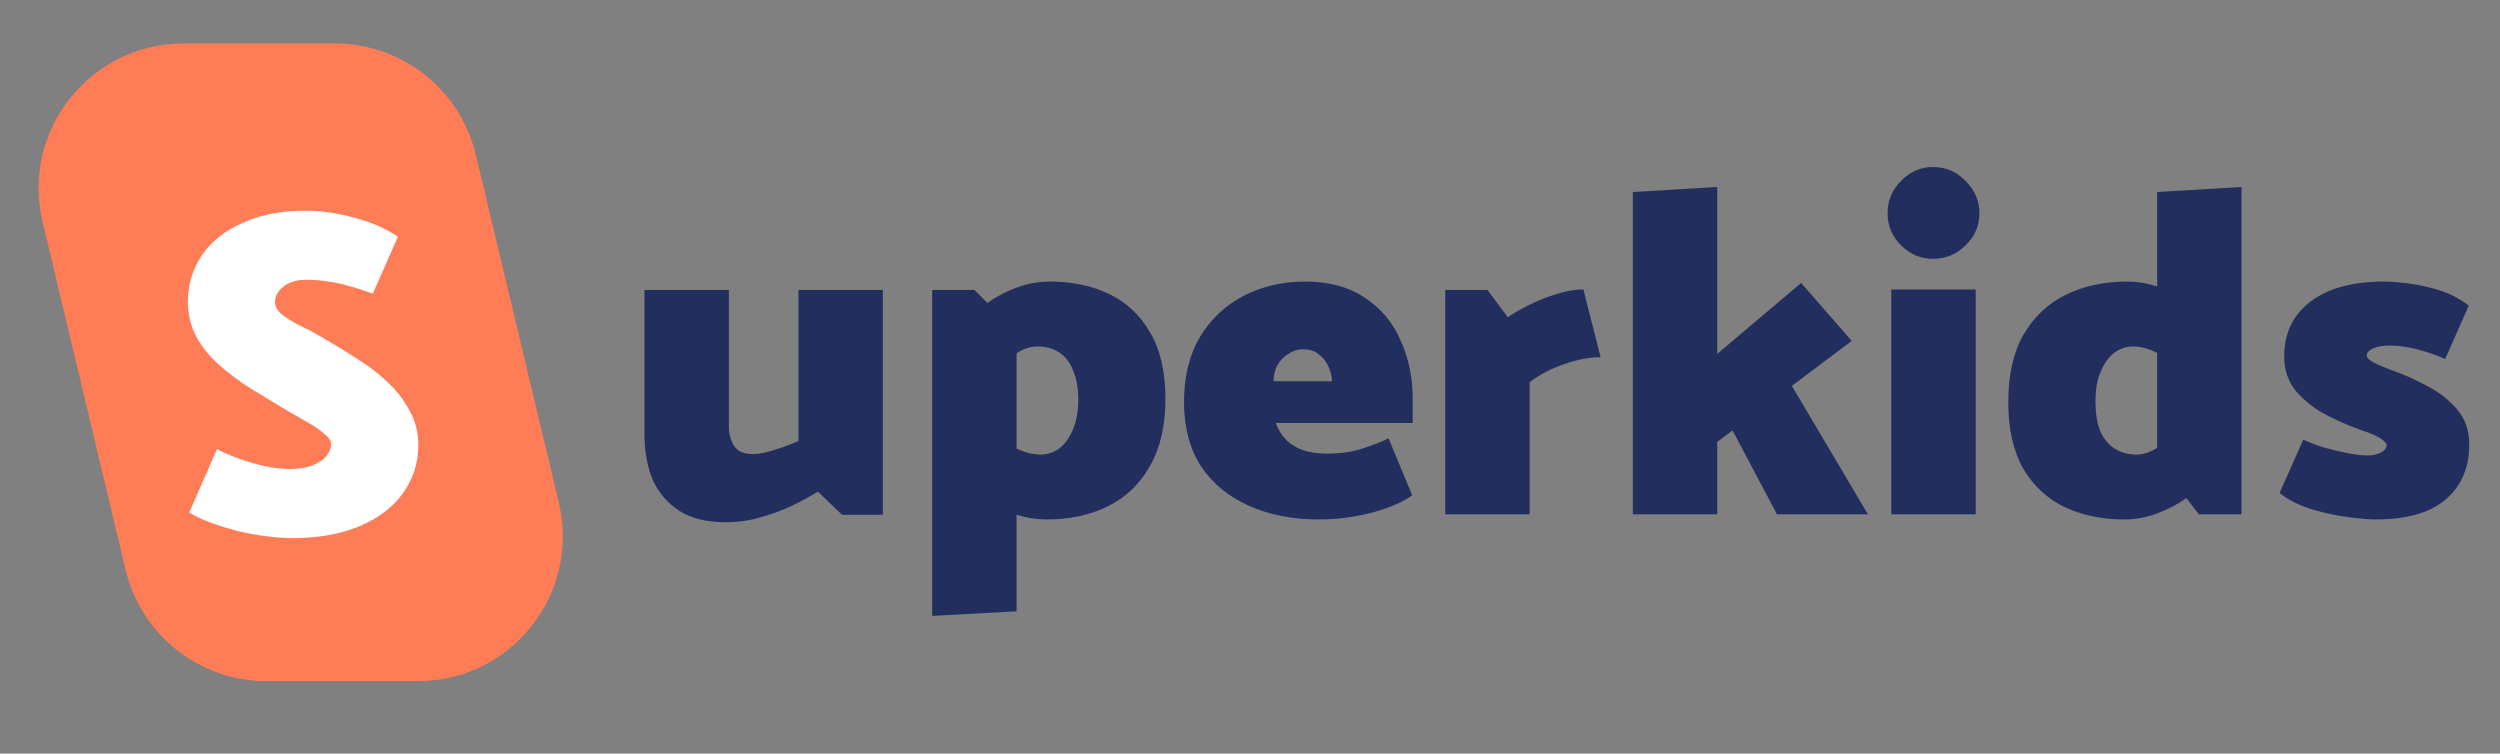 <svg width="209" height="63" viewBox="0 0 209 63" fill="none" xmlns="http://www.w3.org/2000/svg">
<rect x="0" y="0" width="209" height="63" fill="#808080" stroke="none"/>
<path d="M66.751 24.236H73.806V43.039H70.395L68.379 41.1C67.758 41.488 67.048 41.876 66.246 42.263C65.445 42.651 64.567 42.974 63.61 43.233C62.68 43.517 61.711 43.659 60.703 43.659C59.126 43.659 57.834 43.349 56.825 42.729C55.818 42.083 55.068 41.217 54.577 40.131C54.112 39.02 53.879 37.766 53.879 36.37V24.236H60.935V35.711C60.935 36.28 61.077 36.797 61.361 37.262C61.646 37.727 62.176 37.96 62.951 37.96C63.261 37.96 63.636 37.908 64.075 37.805C64.541 37.676 65.006 37.533 65.471 37.379C65.962 37.197 66.389 37.029 66.751 36.874V24.236ZM84.986 51.103L77.93 51.49V24.236H81.458L84.986 27.764V51.103ZM82.698 31.524L80.721 26.988C81.186 26.42 81.781 25.877 82.504 25.36C83.254 24.817 84.081 24.378 84.986 24.042C85.89 23.706 86.821 23.538 87.777 23.538C89.638 23.538 91.292 23.887 92.74 24.585C94.187 25.282 95.324 26.355 96.151 27.802C97.004 29.25 97.431 31.098 97.431 33.346C97.431 35.569 97.004 37.43 96.151 38.929C95.324 40.428 94.161 41.553 92.662 42.302C91.189 43.052 89.457 43.426 87.467 43.426C86.692 43.426 85.916 43.31 85.141 43.078C84.391 42.845 83.642 42.483 82.892 41.992C82.168 41.475 81.445 40.803 80.721 39.976L82.698 35.828C83.448 36.526 84.184 37.068 84.908 37.456C85.632 37.818 86.33 37.999 87.002 37.999C87.596 37.999 88.126 37.818 88.591 37.456C89.056 37.094 89.431 36.564 89.716 35.867C90 35.169 90.142 34.342 90.142 33.385C90.142 32.429 90 31.628 89.716 30.982C89.457 30.309 89.069 29.805 88.552 29.47C88.061 29.134 87.441 28.965 86.692 28.965C86.071 28.965 85.438 29.198 84.792 29.663C84.146 30.129 83.448 30.749 82.698 31.524ZM118.099 35.362H106.662C106.843 35.879 107.114 36.332 107.476 36.719C107.838 37.107 108.303 37.404 108.871 37.611C109.44 37.818 110.125 37.921 110.926 37.921C112.063 37.921 113.059 37.779 113.911 37.495C114.79 37.211 115.514 36.926 116.083 36.642L118.06 41.41C117.569 41.772 116.91 42.108 116.083 42.419C115.255 42.729 114.338 42.974 113.33 43.155C112.322 43.336 111.288 43.426 110.228 43.426C108.083 43.426 106.158 43.052 104.452 42.302C102.746 41.553 101.402 40.454 100.42 39.007C99.463 37.533 98.985 35.737 98.985 33.618C98.985 31.498 99.425 29.689 100.303 28.19C101.208 26.691 102.423 25.541 103.948 24.74C105.498 23.939 107.217 23.538 109.104 23.538C111.12 23.538 112.787 23.99 114.105 24.895C115.449 25.773 116.444 26.962 117.091 28.462C117.763 29.935 118.099 31.55 118.099 33.308V35.362ZM106.468 31.873H111.353C111.353 31.511 111.262 31.124 111.081 30.71C110.926 30.297 110.668 29.948 110.306 29.663C109.97 29.353 109.505 29.198 108.91 29.198C108.497 29.198 108.096 29.327 107.708 29.586C107.321 29.819 107.011 30.142 106.778 30.555C106.571 30.943 106.468 31.382 106.468 31.873ZM127.876 43H120.82V24.236H124.348L126.054 26.523C126.571 26.161 127.178 25.812 127.876 25.476C128.6 25.114 129.349 24.817 130.125 24.585C130.926 24.326 131.676 24.197 132.373 24.197L133.808 29.857C133.188 29.857 132.516 29.948 131.792 30.129C131.094 30.309 130.396 30.555 129.698 30.865C129.026 31.175 128.419 31.537 127.876 31.951V43ZM143.56 43H136.504V16.055L143.56 15.629V29.586L150.577 23.654L154.803 28.5L149.801 32.261L156.16 43H148.561L144.839 35.983L143.56 36.952V43ZM165.169 43H158.113V24.197H165.169V43ZM161.602 21.638C160.568 21.638 159.677 21.263 158.927 20.514C158.178 19.764 157.803 18.873 157.803 17.839C157.803 16.779 158.178 15.874 158.927 15.125C159.677 14.35 160.568 13.962 161.602 13.962C162.662 13.962 163.566 14.35 164.316 15.125C165.091 15.874 165.479 16.779 165.479 17.839C165.479 18.873 165.091 19.764 164.316 20.514C163.566 21.263 162.662 21.638 161.602 21.638ZM180.336 38.464V16.055L187.392 15.629V43H183.826L180.336 38.464ZM182.624 35.44L184.601 39.976C184.136 40.545 183.528 41.1 182.779 41.643C182.055 42.16 181.241 42.587 180.336 42.922C179.458 43.258 178.527 43.426 177.545 43.426C175.71 43.426 174.056 43.078 172.583 42.38C171.135 41.682 169.985 40.609 169.132 39.162C168.305 37.689 167.892 35.841 167.892 33.618C167.892 31.369 168.305 29.508 169.132 28.035C169.985 26.536 171.161 25.412 172.66 24.662C174.159 23.913 175.891 23.538 177.855 23.538C178.631 23.538 179.393 23.654 180.143 23.887C180.918 24.119 181.668 24.494 182.391 25.011C183.141 25.502 183.877 26.161 184.601 26.988L182.624 31.137C181.874 30.439 181.138 29.909 180.414 29.547C179.69 29.159 178.992 28.965 178.32 28.965C177.752 28.965 177.222 29.146 176.731 29.508C176.266 29.87 175.891 30.4 175.607 31.098C175.322 31.77 175.18 32.597 175.18 33.579C175.18 34.535 175.309 35.349 175.568 36.022C175.852 36.668 176.253 37.159 176.77 37.495C177.287 37.831 177.907 37.999 178.631 37.999C179.251 37.999 179.884 37.766 180.53 37.301C181.176 36.836 181.874 36.215 182.624 35.44ZM190.572 41.217L192.549 36.758C193.066 36.991 193.648 37.211 194.294 37.417C194.966 37.598 195.625 37.753 196.271 37.883C196.917 38.012 197.46 38.076 197.899 38.076C198.209 38.076 198.481 38.038 198.713 37.96C198.972 37.883 199.166 37.779 199.295 37.65C199.45 37.521 199.528 37.379 199.528 37.223C199.528 37.12 199.45 37.004 199.295 36.874C199.14 36.719 198.92 36.577 198.636 36.448C198.352 36.293 198.028 36.164 197.667 36.06C196.633 35.699 195.599 35.259 194.565 34.742C193.531 34.199 192.665 33.527 191.968 32.726C191.296 31.925 190.96 30.956 190.96 29.819C190.96 27.854 191.696 26.316 193.169 25.205C194.643 24.093 196.684 23.538 199.295 23.538C199.812 23.538 200.484 23.59 201.311 23.693C202.164 23.796 203.043 23.99 203.947 24.274C204.852 24.559 205.666 24.985 206.39 25.554L204.412 30.012C203.663 29.676 202.875 29.405 202.048 29.198C201.22 28.991 200.471 28.888 199.799 28.888C199.23 28.888 198.765 28.965 198.403 29.121C198.041 29.276 197.86 29.483 197.86 29.741C197.86 29.896 198.041 30.077 198.403 30.284C198.791 30.491 199.269 30.697 199.838 30.904C200.872 31.266 201.892 31.718 202.9 32.261C203.908 32.778 204.748 33.437 205.42 34.238C206.092 35.014 206.428 35.983 206.428 37.146C206.428 39.11 205.769 40.648 204.451 41.759C203.159 42.871 201.208 43.426 198.597 43.426C198.08 43.426 197.318 43.362 196.31 43.233C195.328 43.103 194.307 42.884 193.247 42.574C192.187 42.237 191.296 41.785 190.572 41.217Z" fill="#222F5E"/>
<path d="M3.562 18.562C1.745 10.948 7.518 3.635 15.347 3.635H27.993C33.601 3.635 38.476 7.483 39.778 12.938L46.717 42.015C48.534 49.629 42.761 56.943 34.932 56.943H22.286C16.678 56.943 11.803 53.094 10.501 47.639L3.562 18.562Z" fill="#FF7D56"/>
<path d="M15.818 42.852C16.335 43.162 16.943 43.447 17.641 43.705C18.364 43.964 19.114 44.196 19.889 44.403C20.69 44.584 21.479 44.726 22.254 44.829C23.055 44.933 23.792 44.984 24.464 44.984C26.635 44.984 28.509 44.648 30.085 43.977C31.662 43.304 32.864 42.387 33.691 41.224C34.544 40.035 34.97 38.704 34.97 37.231C34.97 36.145 34.725 35.176 34.234 34.323C33.769 33.444 33.148 32.643 32.373 31.919C31.598 31.195 30.732 30.537 29.775 29.942C28.845 29.348 27.914 28.779 26.984 28.236C26.286 27.823 25.627 27.474 25.007 27.189C24.412 26.879 23.921 26.569 23.534 26.259C23.172 25.949 22.991 25.613 22.991 25.251C22.991 24.76 23.223 24.333 23.689 23.971C24.154 23.584 24.787 23.39 25.588 23.39C26.183 23.39 26.726 23.429 27.217 23.506C27.708 23.558 28.25 23.661 28.845 23.817C29.465 23.971 30.241 24.217 31.171 24.553L33.265 19.785C32.231 19.087 31.003 18.557 29.581 18.195C28.186 17.807 26.829 17.613 25.511 17.613C23.521 17.613 21.789 17.949 20.316 18.621C18.842 19.267 17.705 20.159 16.904 21.297C16.129 22.434 15.728 23.726 15.702 25.173C15.702 26.285 15.948 27.293 16.439 28.197C16.93 29.076 17.576 29.864 18.377 30.562C19.178 31.26 20.031 31.893 20.936 32.462C21.866 33.031 22.758 33.573 23.611 34.09C24.283 34.478 24.929 34.853 25.549 35.215C26.17 35.551 26.674 35.887 27.061 36.223C27.475 36.533 27.682 36.843 27.682 37.153C27.682 37.463 27.553 37.786 27.294 38.122C27.036 38.432 26.648 38.691 26.131 38.898C25.64 39.105 25.02 39.208 24.27 39.208C23.65 39.208 22.939 39.13 22.138 38.975C21.362 38.794 20.613 38.575 19.889 38.316C19.191 38.058 18.61 37.799 18.145 37.541L15.818 42.852Z" fill="white"/>
</svg>
